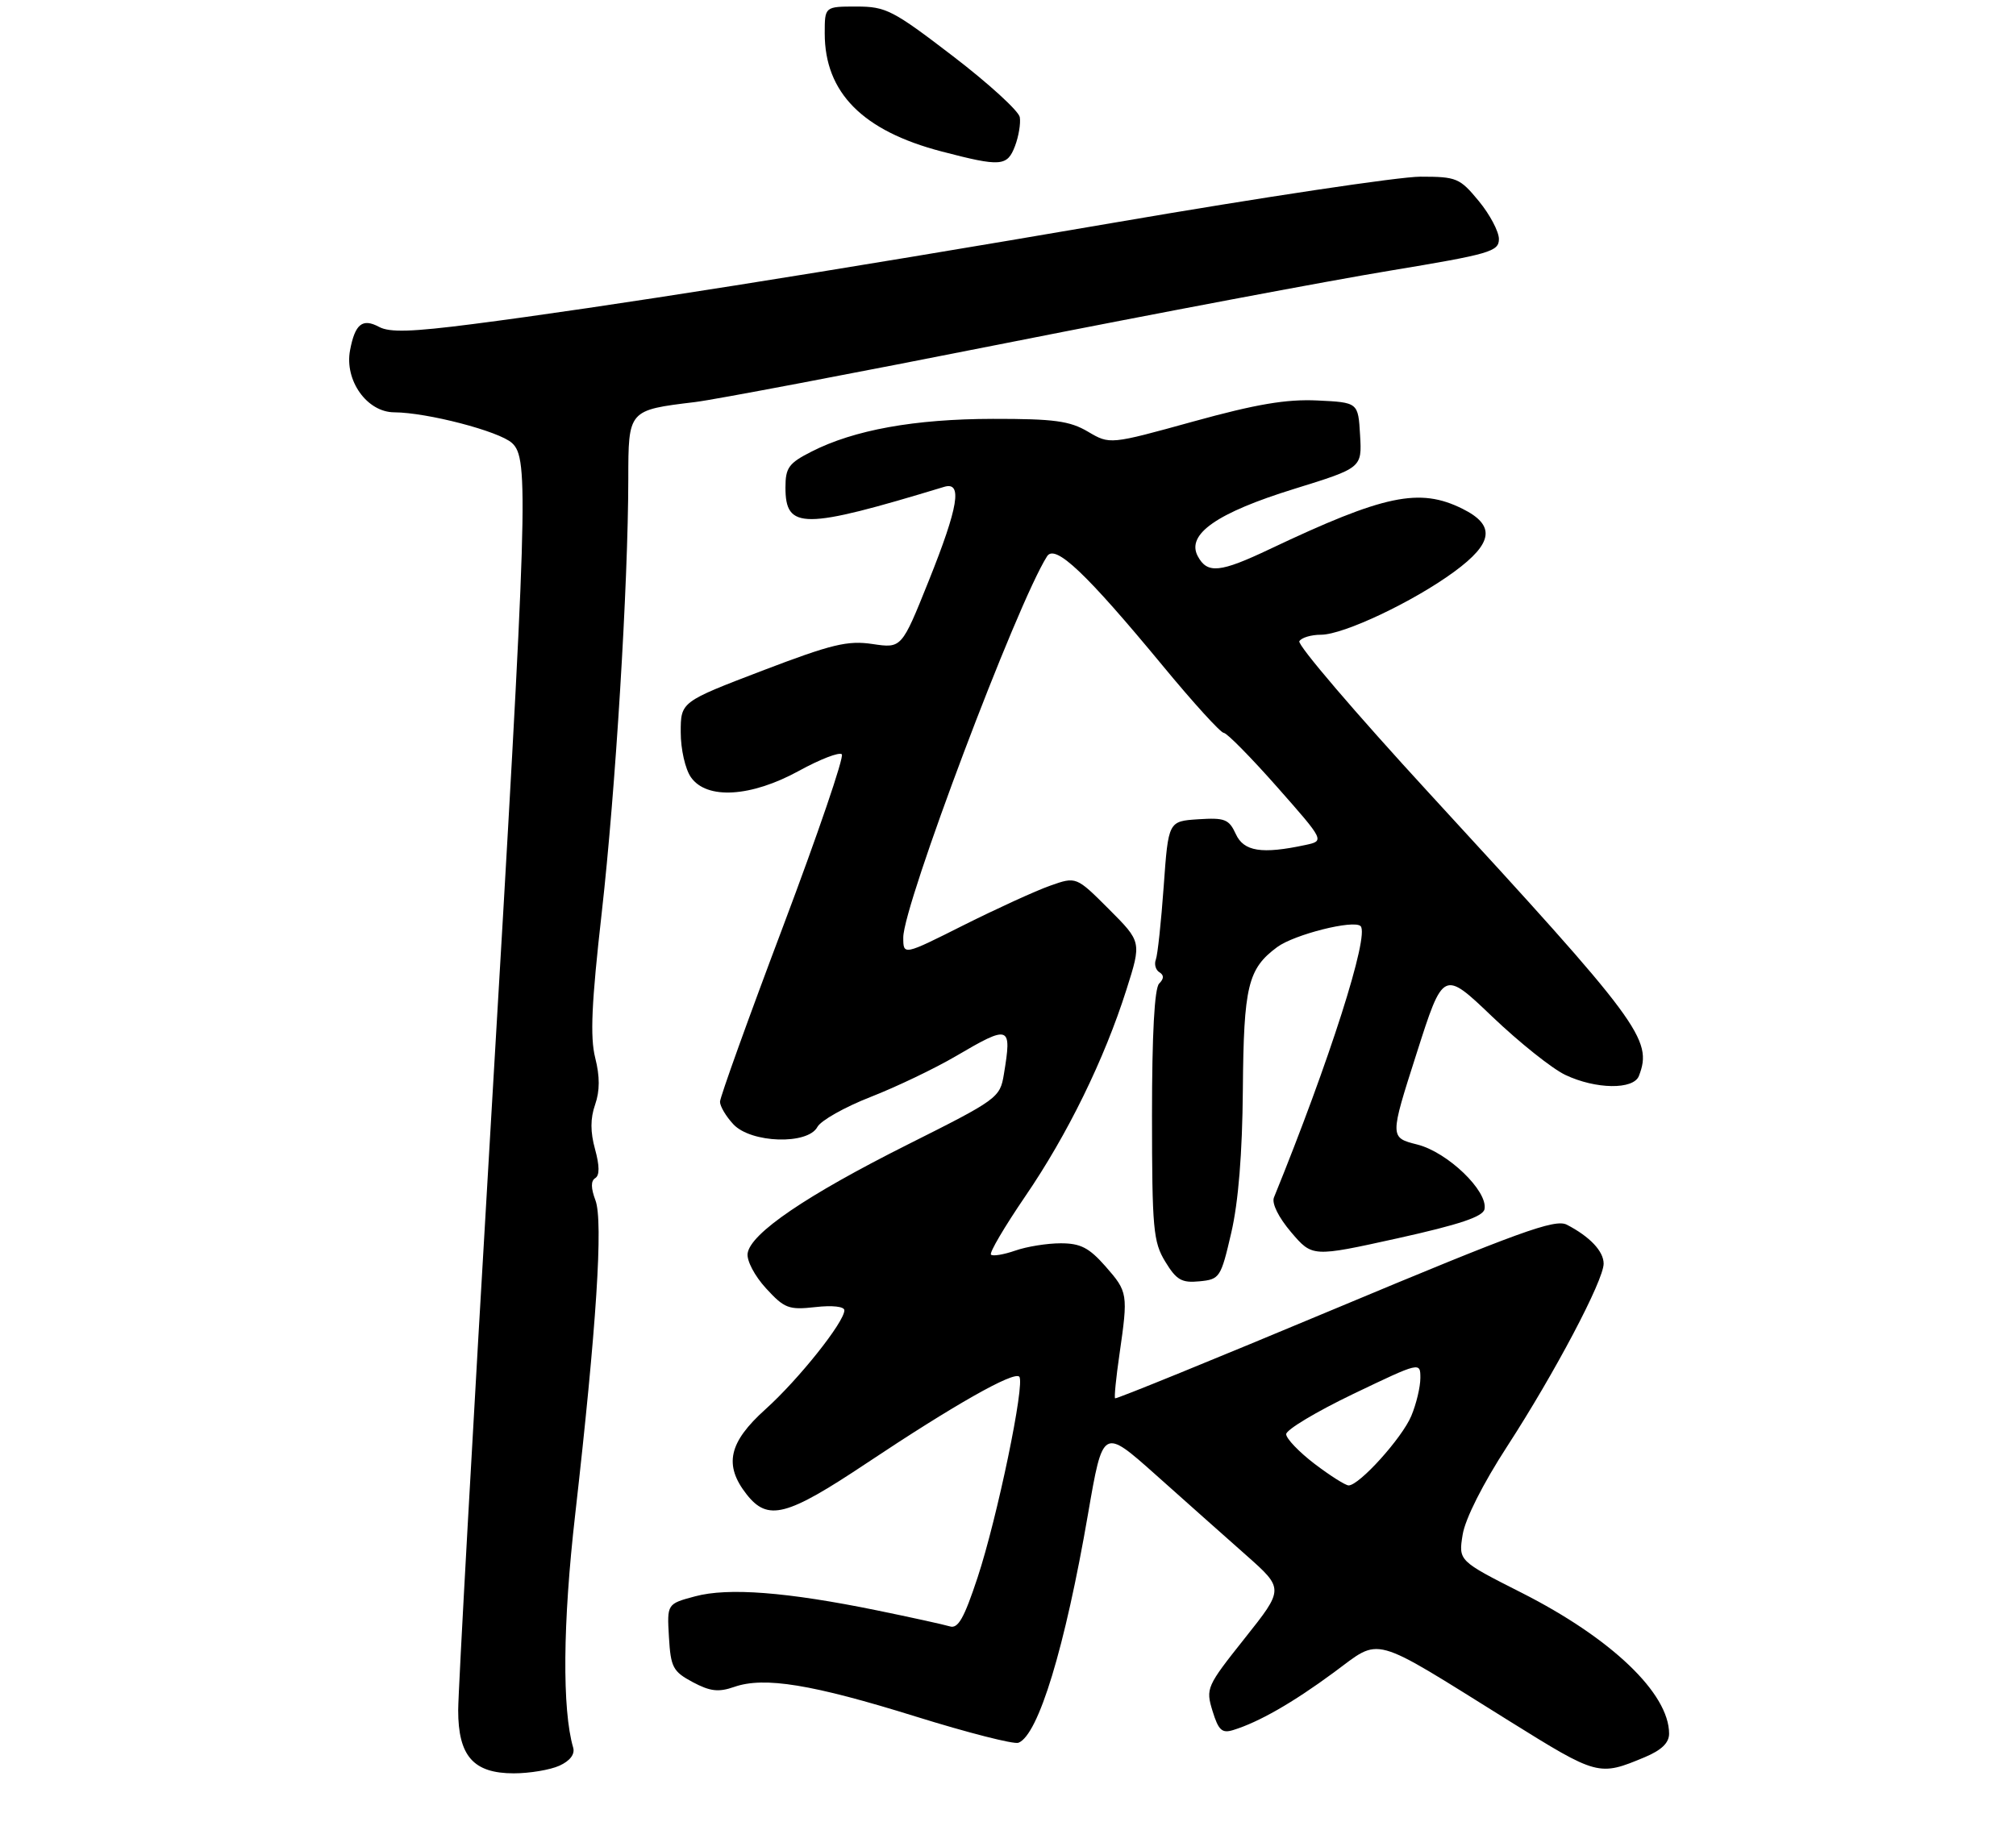 <?xml version="1.0" encoding="UTF-8" standalone="no"?>
<!DOCTYPE svg PUBLIC "-//W3C//DTD SVG 1.1//EN" "http://www.w3.org/Graphics/SVG/1.1/DTD/svg11.dtd" >
<svg xmlns="http://www.w3.org/2000/svg" xmlns:xlink="http://www.w3.org/1999/xlink" version="1.1" viewBox="0 0 308 279">
 <g >
 <path fill="currentColor"
d=" M 85.47 269.83 C 87.08 269.10 87.86 268.08 87.57 267.08 C 85.87 261.27 85.98 248.02 87.87 231.50 C 91.13 202.80 92.18 186.61 90.97 183.43 C 90.27 181.57 90.25 180.46 90.94 180.04 C 91.62 179.62 91.61 178.18 90.91 175.62 C 90.18 172.98 90.18 170.92 90.92 168.81 C 91.65 166.70 91.66 164.52 90.93 161.64 C 90.14 158.47 90.37 153.28 91.93 139.50 C 94.04 120.81 95.97 89.29 95.99 73.23 C 96.00 62.64 95.96 62.68 106.21 61.44 C 109.12 61.09 130.40 57.05 153.50 52.47 C 176.60 47.89 203.04 42.90 212.25 41.38 C 227.65 38.83 229.00 38.44 229.00 36.53 C 229.00 35.39 227.62 32.78 225.93 30.73 C 223.02 27.20 222.54 27.00 217.00 27.00 C 213.78 27.00 192.78 30.15 170.32 34.01 C 126.65 41.50 92.04 46.98 72.27 49.52 C 62.94 50.72 59.54 50.83 57.92 49.96 C 55.37 48.59 54.24 49.50 53.48 53.53 C 52.61 58.14 56.07 63.00 60.24 63.01 C 65.26 63.04 76.22 65.89 78.21 67.69 C 80.83 70.06 80.65 75.85 75.00 171.50 C 72.25 218.03 70.00 258.47 70.00 261.36 C 70.00 268.36 72.33 271.00 78.49 271.00 C 80.92 271.00 84.06 270.47 85.47 269.83 Z  M 251.31 268.52 C 253.85 267.45 255.00 266.34 255.00 264.94 C 255.00 258.78 246.18 250.35 232.46 243.40 C 222.82 238.52 222.82 238.52 223.46 234.53 C 223.85 232.11 226.54 226.77 230.27 221.02 C 237.52 209.84 245.00 195.68 245.00 193.11 C 245.00 191.21 242.89 188.98 239.38 187.16 C 237.58 186.23 232.14 188.21 203.94 200.01 C 185.61 207.68 170.50 213.84 170.36 213.69 C 170.21 213.54 170.51 210.52 171.03 206.96 C 172.36 197.71 172.32 197.43 168.90 193.53 C 166.38 190.67 165.08 190.00 162.05 190.00 C 159.98 190.00 156.86 190.50 155.10 191.12 C 153.34 191.73 151.67 192.01 151.40 191.73 C 151.12 191.45 153.47 187.47 156.61 182.86 C 163.09 173.39 168.71 161.91 172.10 151.22 C 174.41 143.94 174.41 143.94 169.42 138.94 C 164.42 133.94 164.42 133.94 160.44 135.35 C 158.25 136.12 152.31 138.84 147.23 141.38 C 138.00 146.02 138.00 146.02 138.00 143.26 C 138.00 138.28 155.36 92.25 159.97 85.01 C 161.20 83.08 165.92 87.56 177.65 101.75 C 182.30 107.39 186.50 112.00 186.97 112.00 C 187.43 112.00 191.09 115.71 195.10 120.25 C 202.38 128.50 202.38 128.50 199.44 129.13 C 192.77 130.56 190.02 130.13 188.80 127.45 C 187.76 125.19 187.13 124.94 183.07 125.20 C 178.50 125.50 178.50 125.50 177.79 135.42 C 177.40 140.87 176.86 145.92 176.59 146.63 C 176.31 147.35 176.56 148.23 177.13 148.58 C 177.85 149.02 177.84 149.56 177.09 150.31 C 176.38 151.02 176.00 158.06 176.00 170.45 C 176.01 187.80 176.19 189.80 178.03 192.81 C 179.73 195.61 180.54 196.08 183.25 195.81 C 186.35 195.51 186.52 195.26 188.11 188.39 C 189.20 183.69 189.80 176.28 189.88 166.53 C 190.01 150.70 190.64 148.05 195.13 144.73 C 197.75 142.80 206.84 140.51 207.87 141.53 C 209.25 142.92 203.11 162.16 194.63 183.00 C 194.27 183.90 195.33 186.04 197.26 188.31 C 200.50 192.11 200.50 192.11 213.50 189.24 C 223.01 187.13 226.58 185.93 226.80 184.78 C 227.34 182.01 221.15 176.07 216.54 174.91 C 212.31 173.84 212.31 173.84 216.41 161.03 C 220.50 148.21 220.50 148.21 228.00 155.38 C 232.12 159.31 237.14 163.32 239.15 164.27 C 243.81 166.48 249.57 166.55 250.39 164.42 C 252.53 158.86 250.68 156.37 218.37 121.24 C 207.11 108.99 198.17 98.53 198.51 97.99 C 198.84 97.44 200.33 97.00 201.81 97.00 C 205.26 97.00 215.93 91.95 222.16 87.38 C 228.15 82.99 228.51 80.27 223.43 77.75 C 216.87 74.49 211.50 75.61 194.00 83.91 C 186.38 87.53 184.45 87.72 182.99 84.99 C 181.21 81.65 185.91 78.37 197.73 74.71 C 208.08 71.50 208.08 71.50 207.79 66.50 C 207.50 61.50 207.50 61.50 201.26 61.20 C 196.53 60.98 191.95 61.75 182.29 64.42 C 169.56 67.94 169.56 67.94 166.22 65.97 C 163.43 64.32 161.05 64.00 151.69 64.01 C 139.72 64.03 130.47 65.70 123.97 69.02 C 120.50 70.78 120.00 71.48 120.00 74.49 C 120.00 80.96 122.67 80.95 144.25 74.40 C 147.08 73.54 146.43 77.44 141.88 88.79 C 137.75 99.08 137.75 99.08 133.31 98.42 C 129.50 97.85 127.10 98.43 116.44 102.50 C 104.00 107.26 104.00 107.26 104.00 111.91 C 104.00 114.50 104.69 117.54 105.56 118.78 C 107.97 122.23 114.75 121.82 122.08 117.79 C 125.29 116.03 128.23 114.89 128.61 115.27 C 128.99 115.65 124.95 127.47 119.65 141.54 C 114.34 155.61 110.00 167.69 110.00 168.37 C 110.00 169.06 110.92 170.61 112.04 171.81 C 114.73 174.70 123.41 174.98 124.88 172.22 C 125.41 171.24 129.06 169.18 133.00 167.64 C 136.94 166.10 142.79 163.30 146.00 161.42 C 154.30 156.55 154.61 156.67 153.37 164.17 C 152.78 167.76 152.43 168.01 138.63 174.93 C 123.19 182.68 114.66 188.48 114.22 191.54 C 114.06 192.64 115.29 194.98 117.02 196.87 C 119.85 199.96 120.50 200.20 124.56 199.75 C 127.17 199.45 129.00 199.66 129.00 200.24 C 129.00 202.03 122.00 210.82 116.95 215.36 C 111.32 220.42 110.55 223.89 114.07 228.37 C 117.32 232.50 120.16 231.76 132.40 223.60 C 145.76 214.69 154.87 209.53 155.72 210.38 C 156.65 211.32 152.37 231.94 149.35 241.08 C 147.29 247.31 146.37 248.94 145.11 248.54 C 144.22 248.27 139.22 247.17 134.00 246.10 C 120.21 243.28 111.24 242.59 106.20 243.95 C 101.90 245.10 101.90 245.10 102.20 250.19 C 102.47 254.80 102.81 255.44 105.83 257.06 C 108.50 258.48 109.77 258.63 112.18 257.79 C 116.76 256.19 124.08 257.39 139.91 262.32 C 147.84 264.79 154.89 266.59 155.59 266.33 C 158.64 265.16 162.71 251.78 166.23 231.34 C 168.50 218.19 168.50 218.19 176.53 225.34 C 180.94 229.28 187.17 234.82 190.37 237.65 C 196.18 242.80 196.18 242.80 190.17 250.36 C 184.33 257.71 184.19 258.02 185.25 261.48 C 186.16 264.43 186.69 264.92 188.42 264.38 C 192.31 263.18 197.49 260.22 203.77 255.59 C 211.12 250.18 209.11 249.62 230.50 262.95 C 244.11 271.43 244.25 271.47 251.31 268.52 Z  M 155.07 22.32 C 155.63 20.84 155.96 18.85 155.80 17.90 C 155.63 16.95 151.04 12.76 145.60 8.59 C 136.40 1.54 135.35 1.00 130.85 1.00 C 126.00 1.00 126.00 1.00 126.00 5.10 C 126.00 14.15 131.79 20.00 143.87 23.15 C 152.91 25.51 153.88 25.44 155.07 22.32 Z  M 200.83 223.70 C 198.45 221.88 196.50 219.84 196.50 219.17 C 196.50 218.49 201.11 215.73 206.75 213.02 C 217.00 208.11 217.00 208.11 217.00 210.59 C 217.00 211.95 216.38 214.56 215.61 216.39 C 214.20 219.76 207.67 227.00 206.04 227.00 C 205.56 227.00 203.21 225.51 200.83 223.70 Z "/>
</g>
</svg>